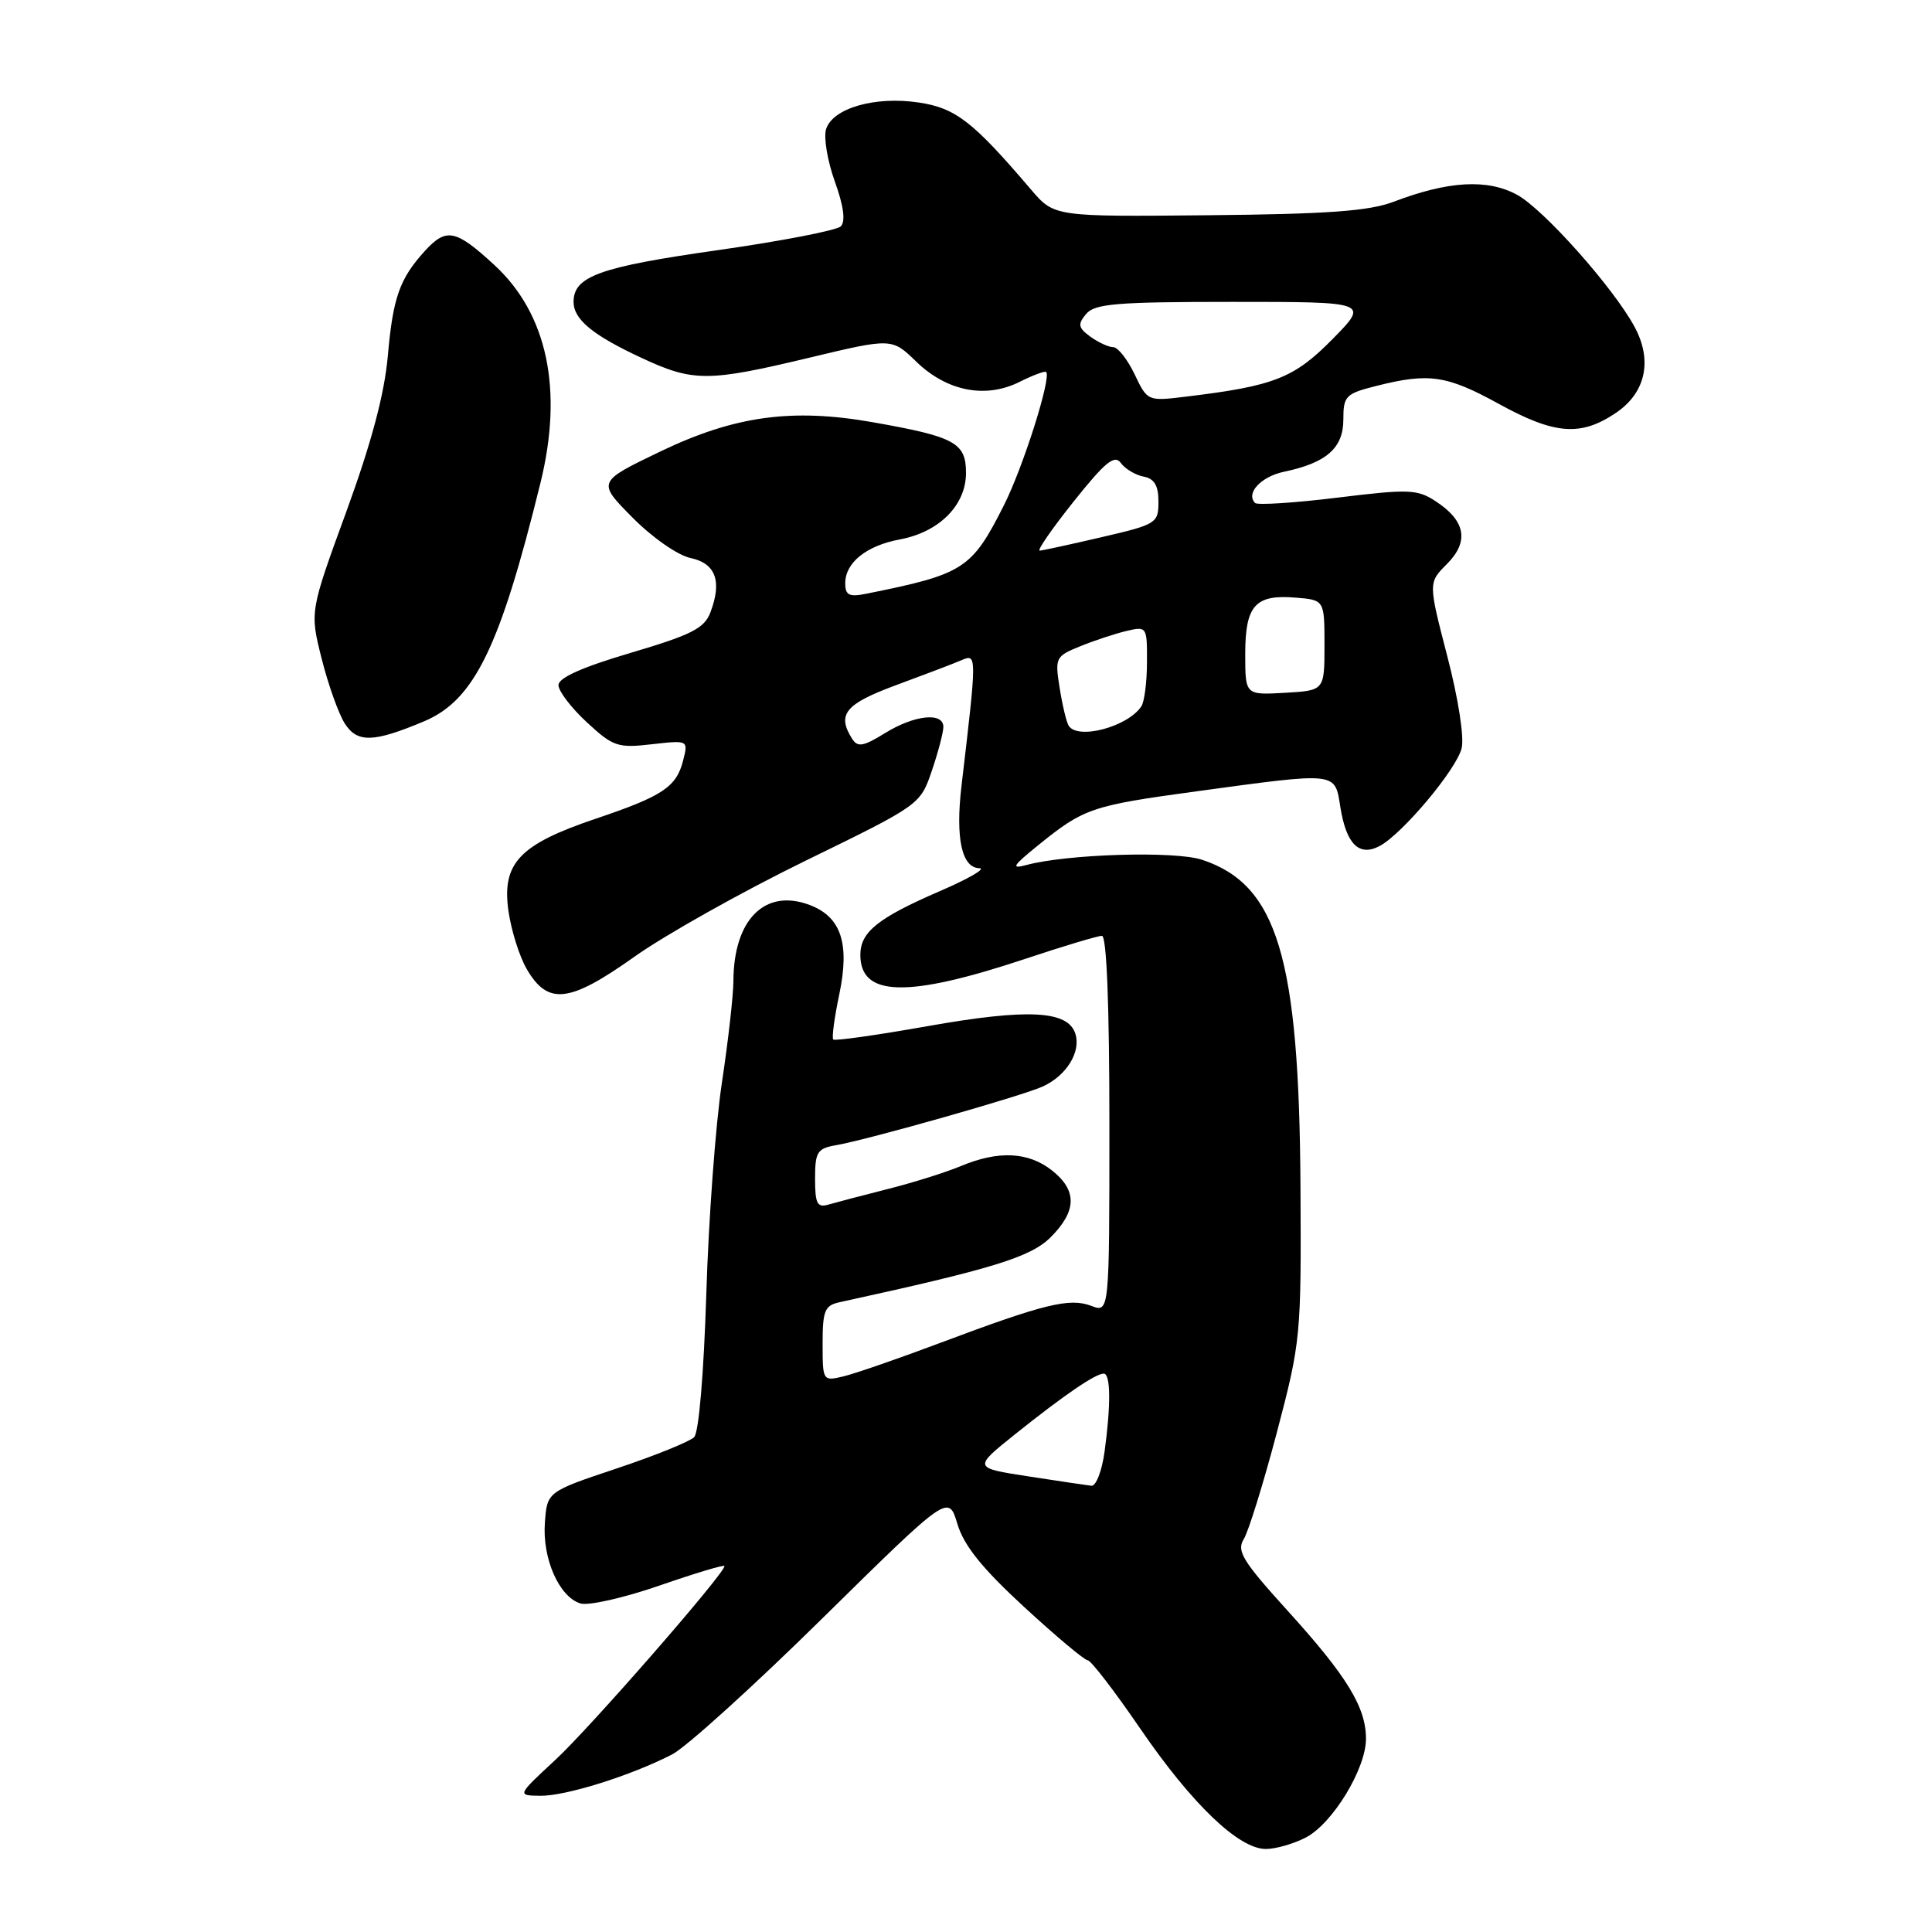 <?xml version="1.0" encoding="UTF-8" standalone="no"?>
<!DOCTYPE svg PUBLIC "-//W3C//DTD SVG 1.1//EN" "http://www.w3.org/Graphics/SVG/1.1/DTD/svg11.dtd" >
<svg xmlns="http://www.w3.org/2000/svg" xmlns:xlink="http://www.w3.org/1999/xlink" version="1.1" viewBox="0 0 256 256">
 <g >
 <path fill="currentColor"
d=" M 173.01 243.49 C 176.56 241.66 181.00 234.38 181.00 230.40 C 181.00 226.21 178.47 222.08 170.58 213.39 C 164.66 206.86 163.83 205.51 164.80 203.95 C 165.43 202.94 167.40 196.58 169.19 189.81 C 172.36 177.76 172.43 177.07 172.32 157.26 C 172.15 126.83 169.26 117.22 159.27 113.92 C 155.66 112.73 141.42 113.16 136.00 114.62 C 133.92 115.18 134.17 114.75 137.50 112.05 C 143.64 107.08 144.59 106.76 158.50 104.86 C 177.40 102.29 176.85 102.23 177.61 106.98 C 178.40 111.88 180.10 113.55 182.83 112.09 C 185.83 110.48 192.97 101.98 193.67 99.16 C 194.04 97.72 193.23 92.54 191.77 86.94 C 189.25 77.21 189.25 77.21 191.73 74.73 C 194.69 71.76 194.21 69.02 190.25 66.43 C 187.80 64.82 186.69 64.78 177.22 65.94 C 171.53 66.64 166.62 66.95 166.31 66.65 C 165.03 65.36 167.09 63.14 170.18 62.50 C 175.76 61.33 178.00 59.36 178.00 55.60 C 178.00 52.46 178.29 52.16 182.44 51.12 C 189.34 49.38 191.71 49.73 198.57 53.50 C 206.01 57.59 209.43 57.86 214.10 54.72 C 218.07 52.05 219.00 47.77 216.59 43.31 C 213.77 38.09 204.52 27.71 201.00 25.80 C 197.08 23.68 191.92 23.97 184.67 26.73 C 181.43 27.97 175.94 28.37 160.10 28.52 C 139.69 28.72 139.69 28.72 136.61 25.11 C 128.90 16.07 126.62 14.31 121.72 13.58 C 115.93 12.72 110.35 14.33 109.46 17.11 C 109.12 18.20 109.64 21.33 110.62 24.05 C 111.79 27.30 112.06 29.34 111.41 29.99 C 110.87 30.53 103.47 31.96 94.96 33.17 C 79.46 35.37 76.00 36.62 76.00 40.00 C 76.00 42.32 78.53 44.41 85.00 47.42 C 91.87 50.62 93.78 50.62 107.27 47.39 C 118.18 44.78 118.18 44.78 121.42 47.93 C 125.47 51.85 130.59 52.85 135.08 50.61 C 136.86 49.72 138.46 49.12 138.62 49.29 C 139.34 50.01 135.58 61.88 133.03 66.94 C 128.74 75.43 127.75 76.07 114.75 78.68 C 112.50 79.13 112.00 78.87 112.00 77.27 C 112.00 74.55 114.81 72.30 119.22 71.48 C 124.45 70.51 128.00 66.94 128.00 62.67 C 128.00 58.66 126.54 57.87 115.66 55.95 C 104.95 54.06 97.35 55.10 87.53 59.81 C 79.12 63.85 79.12 63.85 83.81 68.58 C 86.43 71.23 89.82 73.59 91.50 73.94 C 94.84 74.65 95.70 77.02 94.13 81.15 C 93.33 83.26 91.63 84.12 83.59 86.50 C 77.18 88.39 74.00 89.81 74.00 90.78 C 74.00 91.58 75.69 93.79 77.75 95.70 C 81.23 98.92 81.85 99.14 86.35 98.62 C 91.19 98.07 91.20 98.08 90.53 100.72 C 89.64 104.28 87.85 105.48 78.89 108.50 C 68.85 111.89 66.50 114.36 67.36 120.63 C 67.72 123.21 68.81 126.72 69.80 128.41 C 72.60 133.23 75.43 132.90 84.04 126.79 C 88.14 123.87 98.35 118.15 106.72 114.06 C 121.91 106.65 121.94 106.63 123.47 102.14 C 124.31 99.67 125.00 97.05 125.00 96.32 C 125.00 94.33 121.17 94.73 117.27 97.14 C 114.39 98.92 113.64 99.05 112.91 97.89 C 110.86 94.65 112.00 93.27 118.75 90.78 C 122.46 89.41 126.36 87.93 127.40 87.48 C 129.46 86.60 129.46 86.67 127.40 104.16 C 126.59 111.09 127.44 114.99 129.77 115.04 C 130.72 115.06 128.36 116.43 124.51 118.09 C 116.31 121.64 114.00 123.50 114.00 126.53 C 114.00 132.09 120.21 132.25 135.77 127.08 C 140.86 125.38 145.47 124.00 146.01 124.00 C 146.64 124.00 147.00 133.24 147.00 148.98 C 147.00 173.95 147.00 173.95 144.59 173.03 C 141.72 171.94 138.35 172.77 124.50 177.97 C 119.00 180.04 113.26 182.02 111.75 182.38 C 109.03 183.03 109.00 182.98 109.00 178.04 C 109.00 173.66 109.28 172.98 111.25 172.55 C 131.57 168.12 136.57 166.58 139.22 163.94 C 142.70 160.45 142.75 157.73 139.37 155.07 C 136.24 152.62 132.29 152.43 127.32 154.51 C 125.33 155.34 120.96 156.72 117.60 157.56 C 114.25 158.41 110.71 159.34 109.75 159.62 C 108.29 160.05 108.00 159.48 108.00 156.18 C 108.00 152.65 108.29 152.18 110.75 151.75 C 115.00 151.02 135.42 145.22 138.16 143.97 C 141.31 142.54 143.26 139.39 142.49 136.97 C 141.51 133.89 136.20 133.62 122.97 135.96 C 116.27 137.15 110.62 137.95 110.41 137.74 C 110.20 137.53 110.56 134.84 111.21 131.75 C 112.62 125.02 111.46 121.50 107.30 119.92 C 101.38 117.67 97.21 121.82 97.18 130.00 C 97.17 131.93 96.48 138.00 95.65 143.50 C 94.82 149.00 93.89 161.57 93.59 171.43 C 93.26 181.96 92.60 189.80 91.98 190.43 C 91.39 191.02 86.77 192.89 81.71 194.58 C 72.50 197.66 72.50 197.66 72.20 201.77 C 71.85 206.50 74.07 211.57 76.89 212.46 C 77.94 212.80 82.67 211.73 87.40 210.09 C 92.13 208.45 96.00 207.29 96.00 207.51 C 96.00 208.52 78.14 228.99 73.58 233.20 C 68.50 237.91 68.50 237.91 71.59 237.95 C 74.94 238.00 83.63 235.27 89.06 232.47 C 90.92 231.51 99.92 223.36 109.06 214.35 C 125.68 197.99 125.68 197.99 126.86 201.93 C 127.72 204.80 130.12 207.79 135.71 212.94 C 139.92 216.82 143.72 220.00 144.13 220.00 C 144.55 220.00 147.68 224.07 151.08 229.04 C 157.95 239.07 164.14 245.00 167.73 245.00 C 169.03 245.00 171.41 244.32 173.01 243.49 Z  M 56.19 95.58 C 62.84 92.78 66.24 85.83 71.61 64.00 C 74.66 51.65 72.53 41.59 65.52 35.13 C 60.38 30.39 59.14 30.14 56.30 33.25 C 52.95 36.93 52.07 39.42 51.39 47.15 C 50.94 52.21 49.23 58.63 45.90 67.77 C 41.05 81.04 41.05 81.04 42.62 87.27 C 43.48 90.70 44.86 94.56 45.68 95.86 C 47.34 98.46 49.48 98.40 56.19 95.58 Z  M 136.22 195.62 C 128.94 194.50 128.94 194.50 134.56 190.00 C 140.95 184.89 145.15 182.01 146.25 182.01 C 147.17 182.00 147.21 186.16 146.36 192.36 C 146.01 194.91 145.23 196.94 144.61 196.87 C 144.00 196.80 140.22 196.24 136.22 195.62 Z  M 141.60 96.15 C 141.31 95.69 140.77 93.44 140.41 91.16 C 139.77 87.15 139.86 86.96 143.12 85.64 C 144.98 84.88 147.74 83.97 149.25 83.61 C 151.96 82.97 152.00 83.03 151.98 87.73 C 151.98 90.35 151.64 93.00 151.23 93.60 C 149.42 96.32 142.78 98.08 141.60 96.15 Z  M 165.00 86.67 C 165.00 80.22 166.32 78.74 171.68 79.19 C 175.50 79.50 175.50 79.50 175.50 85.50 C 175.50 91.50 175.50 91.50 170.25 91.80 C 165.00 92.10 165.00 92.10 165.00 86.67 Z  M 142.26 66.46 C 146.43 61.23 147.68 60.20 148.51 61.34 C 149.08 62.13 150.44 62.94 151.52 63.15 C 152.96 63.42 153.50 64.33 153.50 66.48 C 153.50 69.33 153.24 69.49 146.00 71.17 C 141.88 72.13 138.17 72.94 137.77 72.96 C 137.37 72.98 139.39 70.06 142.26 66.46 Z  M 150.34 49.59 C 149.40 47.62 148.12 46.00 147.51 46.00 C 146.89 46.00 145.53 45.37 144.48 44.61 C 142.86 43.43 142.78 42.97 143.91 41.61 C 145.05 40.24 147.93 40.00 163.33 40.00 C 181.42 40.00 181.42 40.00 176.56 44.94 C 171.48 50.10 168.84 51.14 157.28 52.54 C 152.05 53.18 152.05 53.18 150.34 49.59 Z "/>
</g>
</svg>